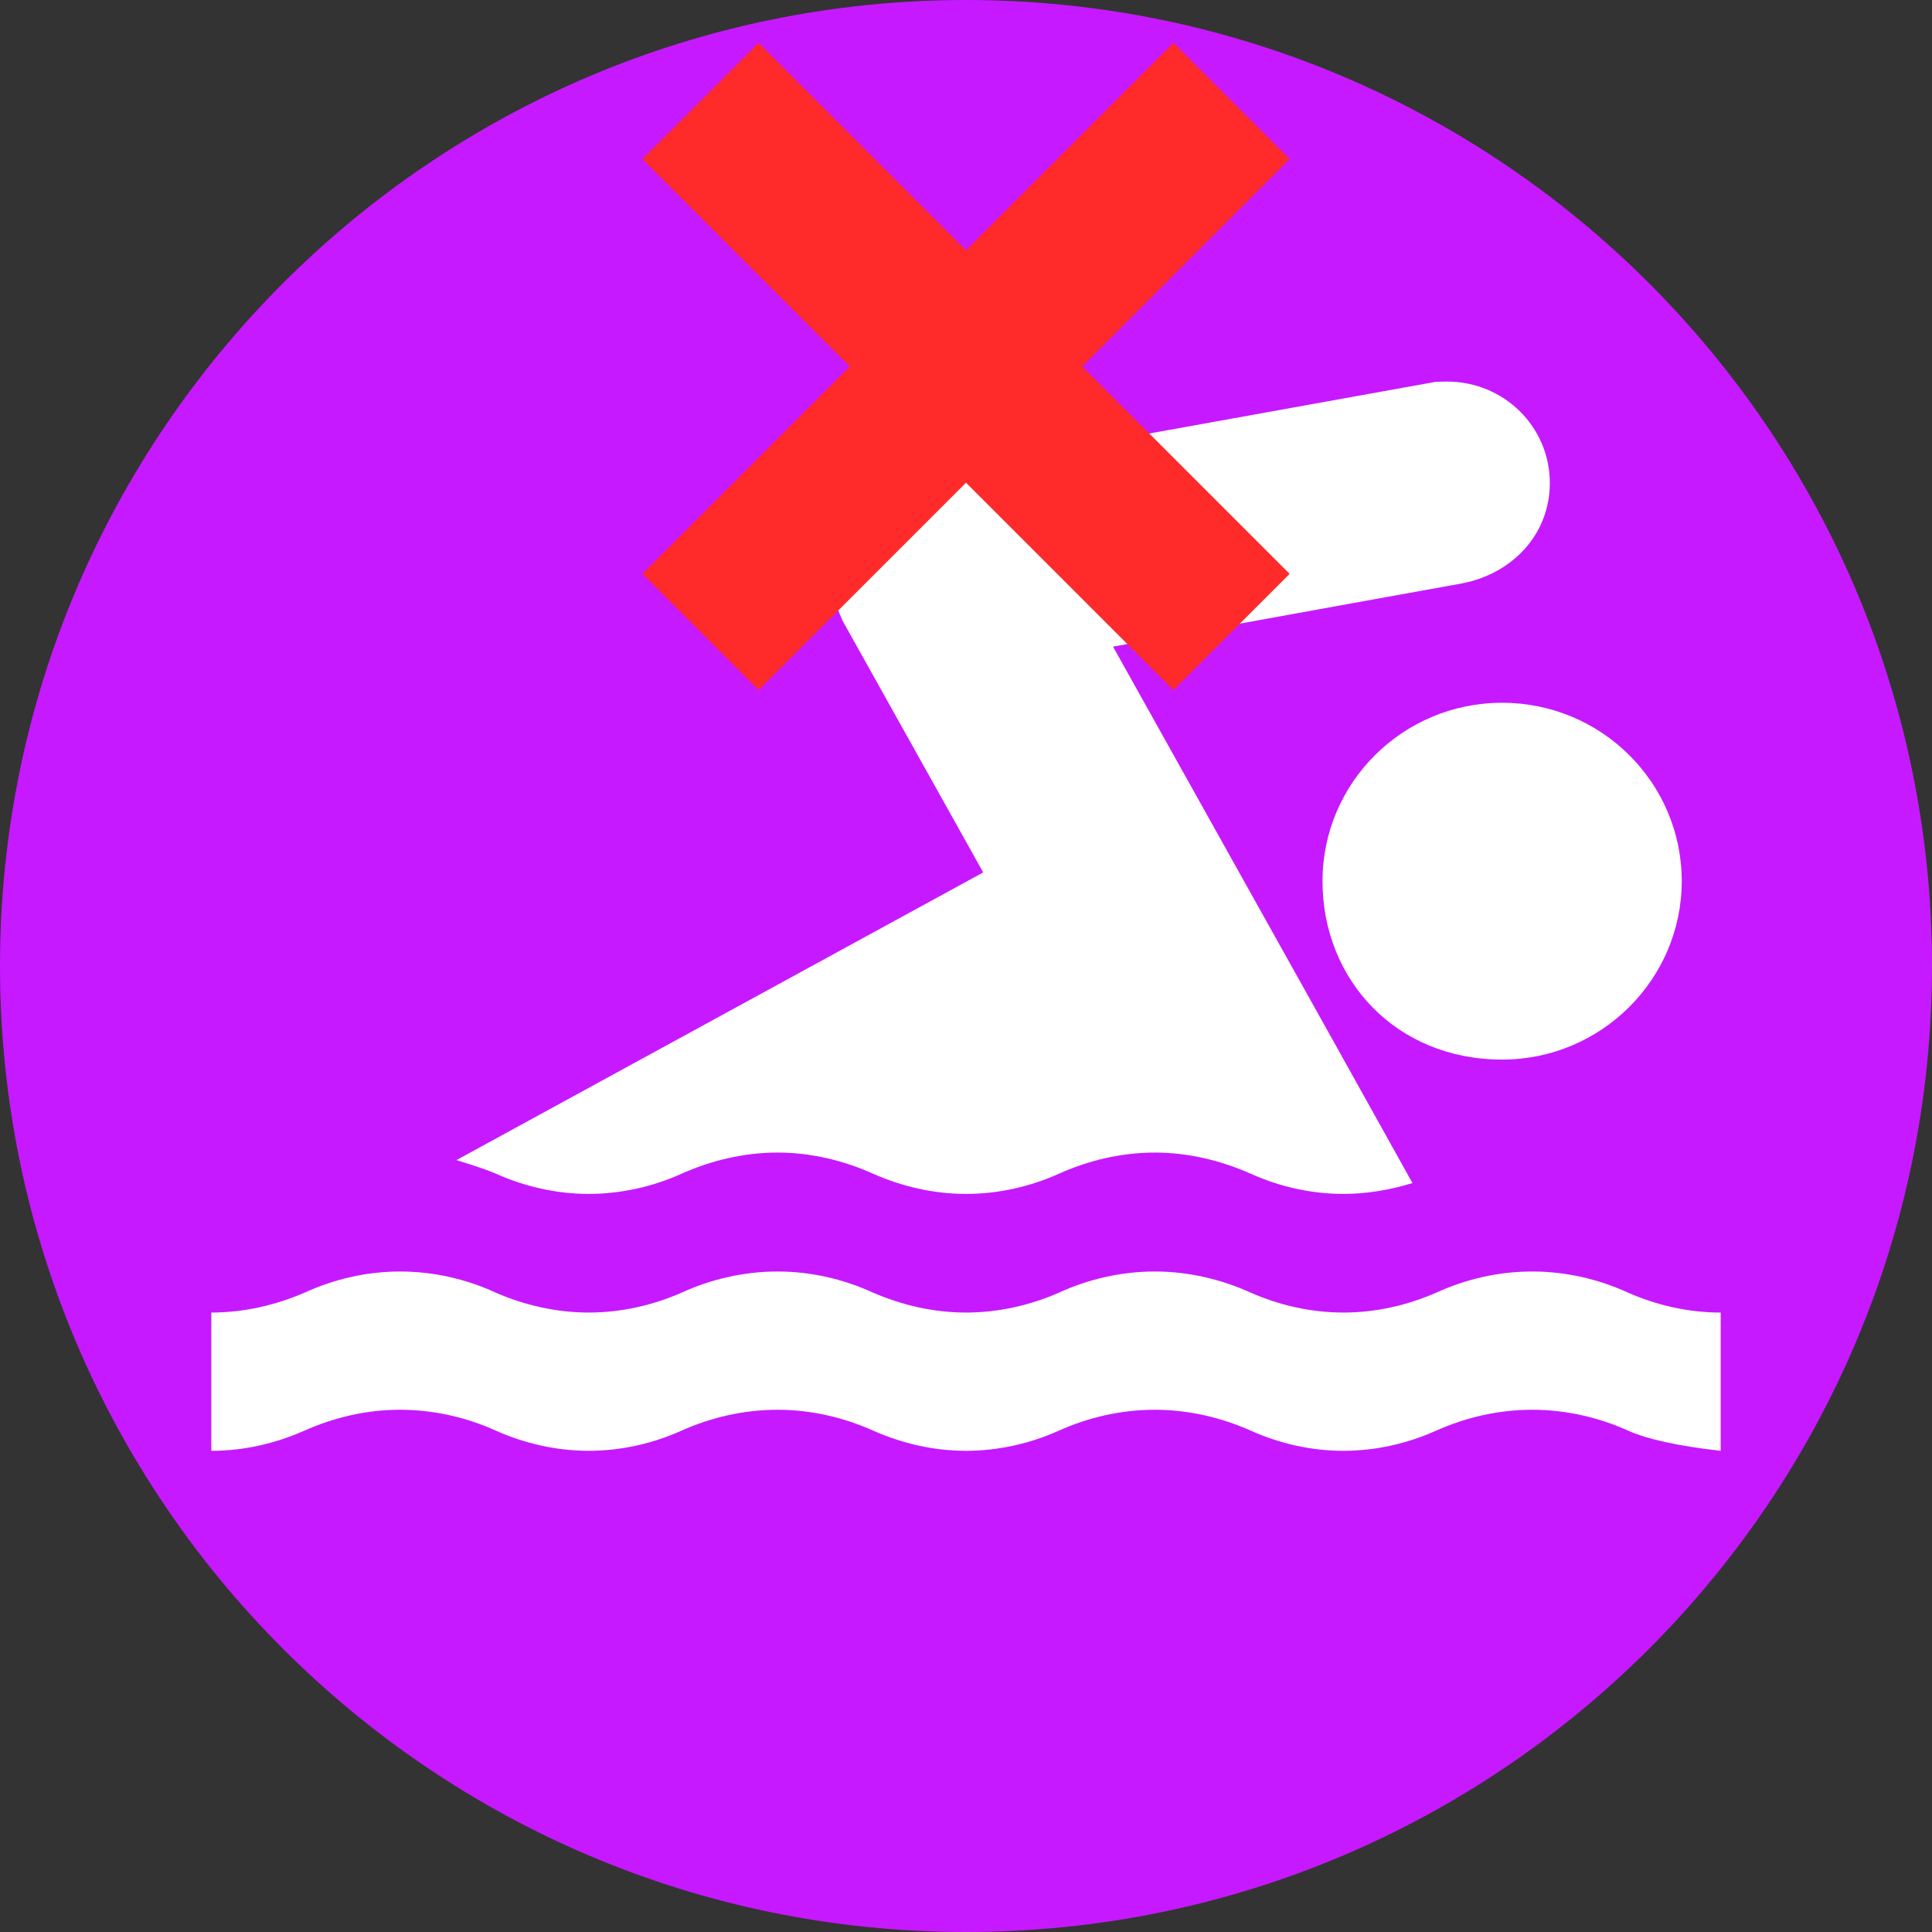 <?xml version="1.0" encoding="UTF-8" standalone="no"?>
<!DOCTYPE svg PUBLIC "-//W3C//DTD SVG 1.1//EN" "http://www.w3.org/Graphics/SVG/1.1/DTD/svg11.dtd">
<svg version="1.1" xmlns="http://www.w3.org/2000/svg" xmlns:xlink="http://www.w3.org/1999/xlink" preserveAspectRatio="xMidYMid meet" viewBox="0 0 64 64" width="64" height="64"><rect x="0" y="0" width="64" height="64" fill="#333333" stroke="none"/><defs><path d="M64 32C64 49.66 49.66 64 32 64C14.34 64 0 49.66 0 32C0 14.34 14.34 0 32 0C49.66 0 64 14.34 64 32Z" id="fd35wSVV6"></path><path d="M53.93 47.39C52.97 46.96 51.89 46.7 50.76 46.7C49.62 46.7 48.54 46.96 47.58 47.39C46.64 47.81 45.6 48.06 44.5 48.06C43.41 48.06 42.36 47.81 41.43 47.39C40.46 46.96 39.37 46.7 38.26 46.7C37.12 46.7 36.04 46.96 35.08 47.39C34.15 47.81 33.09 48.06 32 48.06C30.91 48.06 29.87 47.81 28.92 47.39C27.96 46.96 26.88 46.7 25.76 46.7C24.63 46.7 23.54 46.96 22.58 47.39C21.65 47.81 20.59 48.06 19.5 48.06C18.42 48.06 17.36 47.81 16.42 47.39C15.47 46.96 14.38 46.7 13.25 46.7C12.13 46.7 11.05 46.96 10.09 47.39C9.14 47.81 8.1 48.06 7 48.06C7 47.6 7 43.93 7 43.48C8.09 43.48 9.14 43.23 10.09 42.82C11.05 42.38 12.13 42.12 13.25 42.12C14.38 42.12 15.47 42.38 16.42 42.82C17.36 43.23 18.42 43.48 19.5 43.48C20.59 43.48 21.65 43.23 22.58 42.82C23.54 42.38 24.63 42.12 25.76 42.12C26.88 42.12 27.96 42.38 28.92 42.82C29.87 43.23 30.91 43.48 32 43.48C33.09 43.48 34.15 43.23 35.08 42.82C36.04 42.38 37.12 42.12 38.26 42.12C39.37 42.12 40.46 42.38 41.43 42.82C42.36 43.23 43.41 43.48 44.5 43.48C45.6 43.48 46.64 43.23 47.58 42.82C48.54 42.38 49.62 42.12 50.76 42.12C51.89 42.12 52.97 42.38 53.93 42.82C54.86 43.23 55.91 43.48 57 43.48C57 43.78 57 45.31 57 48.06C55.57 47.9 54.55 47.67 53.93 47.39ZM55.71 29.19C55.71 25.92 53.04 23.28 49.76 23.28C46.47 23.28 43.81 25.93 43.81 29.19C43.81 32.44 46.23 35.1 49.76 35.1C53.04 35.1 55.71 32.44 55.71 29.19ZM16.43 38.88C17.36 39.3 18.42 39.55 19.5 39.55C20.59 39.55 21.65 39.3 22.58 38.88C23.54 38.45 24.63 38.18 25.76 38.18C26.88 38.18 27.96 38.45 28.92 38.88C29.87 39.3 30.91 39.55 32.01 39.55C33.09 39.55 34.15 39.3 35.08 38.88C36.04 38.45 37.12 38.18 38.26 38.18C39.37 38.18 40.46 38.45 41.43 38.88C42.36 39.3 43.41 39.55 44.51 39.55C45.3 39.55 46.07 39.41 46.79 39.19C46.13 38 42.83 32.08 36.87 21.42C43.8 20.16 47.64 19.47 48.41 19.33C50.11 19.01 51.34 17.69 51.34 16C51.34 14.13 49.81 12.64 47.94 12.64C47.91 12.64 47.78 12.64 47.55 12.65C36.86 14.58 30.91 15.65 29.73 15.87C28.48 16.15 26.82 17.97 27.76 20.2C27.77 20.23 27.82 20.35 27.91 20.56L32.57 28.9L15.12 38.43C15.71 38.61 16.15 38.76 16.43 38.88Z" id="iWsGDifAq"></path><path d="M35.85 12.14L42.72 19.01L38.87 22.86L32 15.99L25.13 22.86L21.28 19.01L28.15 12.14L21.28 5.27L25.13 1.42L32 8.29L38.87 1.42L42.72 5.27L35.85 12.14Z" id="b5q71l1k6p"></path></defs><g><g><g><use xlink:href="#fd35wSVV6" opacity="1" fill="#c619ff" fill-opacity="1"></use></g><g><use xlink:href="#iWsGDifAq" opacity="1" fill="#ffffff" fill-opacity="1"></use></g><g><use xlink:href="#b5q71l1k6p" opacity="1" fill="#ff2a2a" fill-opacity="1"></use></g></g></g></svg>